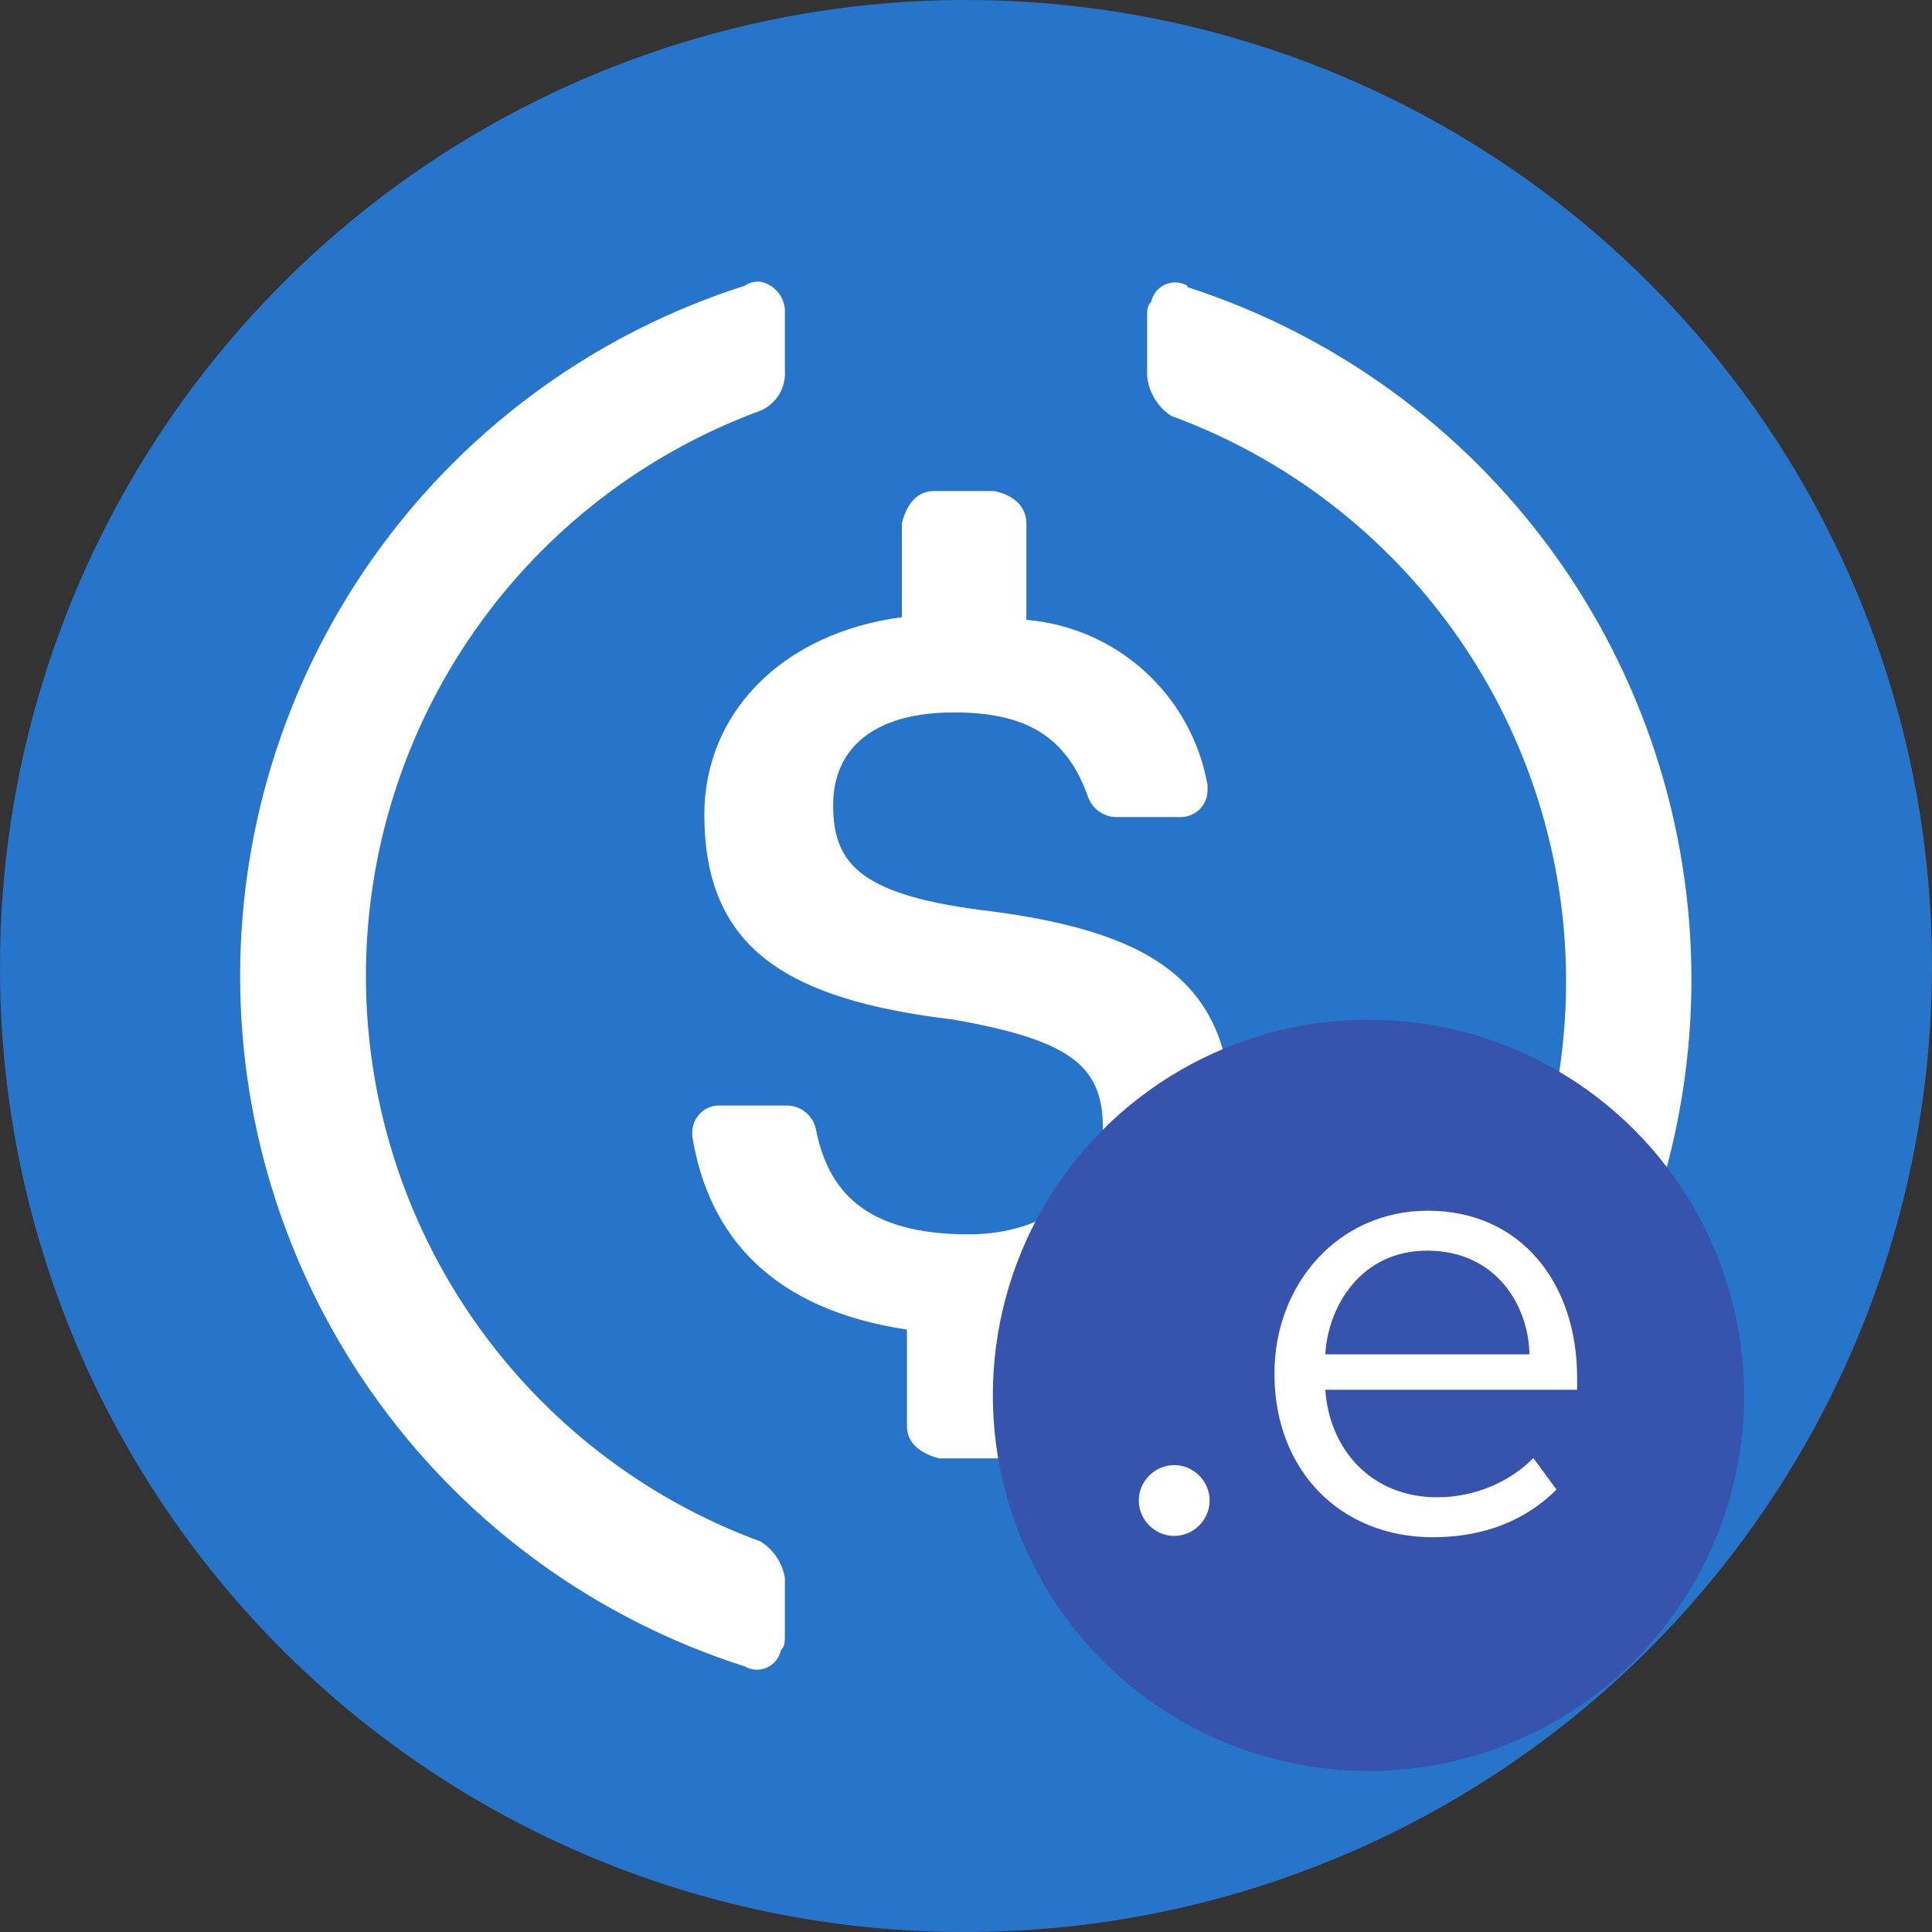 <svg width="48" height="48" viewBox="0 0 48 48" fill="none" xmlns="http://www.w3.org/2000/svg">
<rect x="0" y="0" width="48" height="48" fill="#333333" stroke="none"/>
<path d="M24 48C28.747 48 33.387 46.592 37.334 43.955C41.281 41.318 44.357 37.57 46.173 33.184C47.99 28.799 48.465 23.973 47.539 19.318C46.613 14.662 44.327 10.386 40.971 7.029C37.614 3.673 33.338 1.387 28.682 0.461C24.027 -0.465 19.201 0.01 14.816 1.827C10.43 3.643 6.682 6.72 4.045 10.666C1.408 14.613 7.53838e-05 19.253 7.53838e-05 24C-0.008 27.154 0.608 30.278 1.811 33.194C3.014 36.109 4.782 38.758 7.012 40.988C9.242 43.218 11.891 44.986 14.806 46.189C17.722 47.392 20.846 48.008 24 48V48Z" fill="#2775CA"/>
<path d="M30.6 27.8C30.6 24.3 28.5 23.1 24.3 22.6C21.3 22.2 20.7 21.4 20.7 20C20.7 18.6 21.7 17.7 23.7 17.7C25.5 17.7 26.5 18.3 27.033 19.8C27.083 19.94 27.173 20.062 27.291 20.151C27.41 20.239 27.552 20.291 27.7 20.3H29.333C29.424 20.3 29.513 20.282 29.596 20.246C29.68 20.211 29.755 20.159 29.817 20.093C29.879 20.028 29.928 19.95 29.959 19.865C29.991 19.781 30.005 19.69 30 19.6V19.5C29.807 18.416 29.261 17.426 28.447 16.685C27.633 15.943 26.597 15.492 25.5 15.4V13C25.5 12.6 25.2 12.3 24.7 12.2H23.2C22.8 12.2 22.533 12.5 22.407 13V15.333C19.407 15.733 17.5 17.733 17.5 20.233C17.5 23.533 19.5 24.833 23.7 25.333C26.5 25.833 27.4 26.433 27.4 28C27.4 29.567 26.007 30.667 24.067 30.667C21.473 30.667 20.573 29.567 20.273 28.067C20.241 27.901 20.154 27.751 20.026 27.642C19.897 27.533 19.735 27.471 19.567 27.467H17.907C17.816 27.461 17.725 27.474 17.639 27.505C17.554 27.537 17.475 27.585 17.409 27.647C17.343 27.71 17.29 27.785 17.254 27.869C17.218 27.952 17.2 28.042 17.2 28.133V28.233C17.607 30.733 19.2 32.533 22.533 33.033V35.433C22.533 35.833 22.833 36.1 23.333 36.233H24.8C25.2 36.233 25.467 35.933 25.6 35.433V33.033C28.6 32.6 30.6 30.5 30.6 27.8Z" fill="white"/>
<path d="M18.9 38.3C16.023 37.244 13.54 35.33 11.786 32.818C10.031 30.305 9.091 27.314 9.091 24.25C9.091 21.186 10.031 18.195 11.786 15.682C13.54 13.17 16.023 11.256 18.9 10.2C19.091 10.116 19.252 9.975 19.36 9.796C19.467 9.617 19.516 9.408 19.5 9.2V7.8C19.514 7.617 19.46 7.435 19.35 7.287C19.24 7.14 19.08 7.038 18.9 7C18.759 6.985 18.617 7.02 18.5 7.1C14.862 8.26 11.687 10.546 9.434 13.629C7.18 16.712 5.966 20.431 5.966 24.25C5.966 28.069 7.18 31.788 9.434 34.871C11.687 37.954 14.862 40.24 18.5 41.4C18.583 41.449 18.677 41.477 18.773 41.482C18.869 41.487 18.965 41.47 19.052 41.431C19.14 41.392 19.218 41.332 19.278 41.257C19.339 41.182 19.38 41.094 19.4 41C19.5 40.9 19.5 40.8 19.5 40.6V39.2C19.468 39.016 19.399 38.841 19.295 38.686C19.192 38.531 19.057 38.4 18.9 38.3V38.3ZM29.5 7.1C29.417 7.051 29.323 7.023 29.227 7.018C29.131 7.013 29.035 7.03 28.948 7.069C28.86 7.108 28.782 7.168 28.722 7.243C28.661 7.318 28.62 7.406 28.6 7.5C28.5 7.6 28.5 7.7 28.5 7.9V9.333C28.518 9.535 28.581 9.729 28.685 9.902C28.789 10.076 28.931 10.223 29.1 10.333C31.977 11.389 34.46 13.303 36.214 15.816C37.969 18.328 38.909 21.319 38.909 24.383C38.909 27.448 37.969 30.438 36.214 32.951C34.46 35.464 31.977 37.377 29.1 38.433C28.909 38.517 28.748 38.658 28.64 38.837C28.533 39.017 28.484 39.225 28.5 39.433V40.833C28.486 41.017 28.54 41.199 28.65 41.346C28.76 41.493 28.92 41.595 29.1 41.633C29.241 41.648 29.383 41.613 29.5 41.533C33.138 40.359 36.31 38.062 38.561 34.971C40.811 31.881 42.023 28.156 42.023 24.333C42.023 20.51 40.811 16.786 38.561 13.695C36.31 10.605 33.138 8.307 29.5 7.133V7.1Z" fill="white"/>
<circle cx="34" cy="34.667" r="9.333" fill="#3654AE"/>
<path d="M29.173 38.16C29.653 38.16 30.053 37.76 30.053 37.28C30.053 36.8 29.653 36.4 29.173 36.4C28.693 36.4 28.293 36.8 28.293 37.28C28.293 37.76 28.693 38.16 29.173 38.16Z" fill="white"/>
<path d="M35.599 38.192C36.863 38.192 37.903 37.776 38.671 37.008L38.095 36.224C37.487 36.848 36.591 37.2 35.711 37.2C34.047 37.2 33.023 35.984 32.927 34.528H39.183V34.224C39.183 31.904 37.807 30.08 35.471 30.08C33.263 30.08 31.663 31.888 31.663 34.128C31.663 36.544 33.311 38.192 35.599 38.192ZM37.999 33.648H32.927C32.991 32.464 33.807 31.072 35.455 31.072C37.215 31.072 37.983 32.496 37.999 33.648Z" fill="white"/>
</svg>
